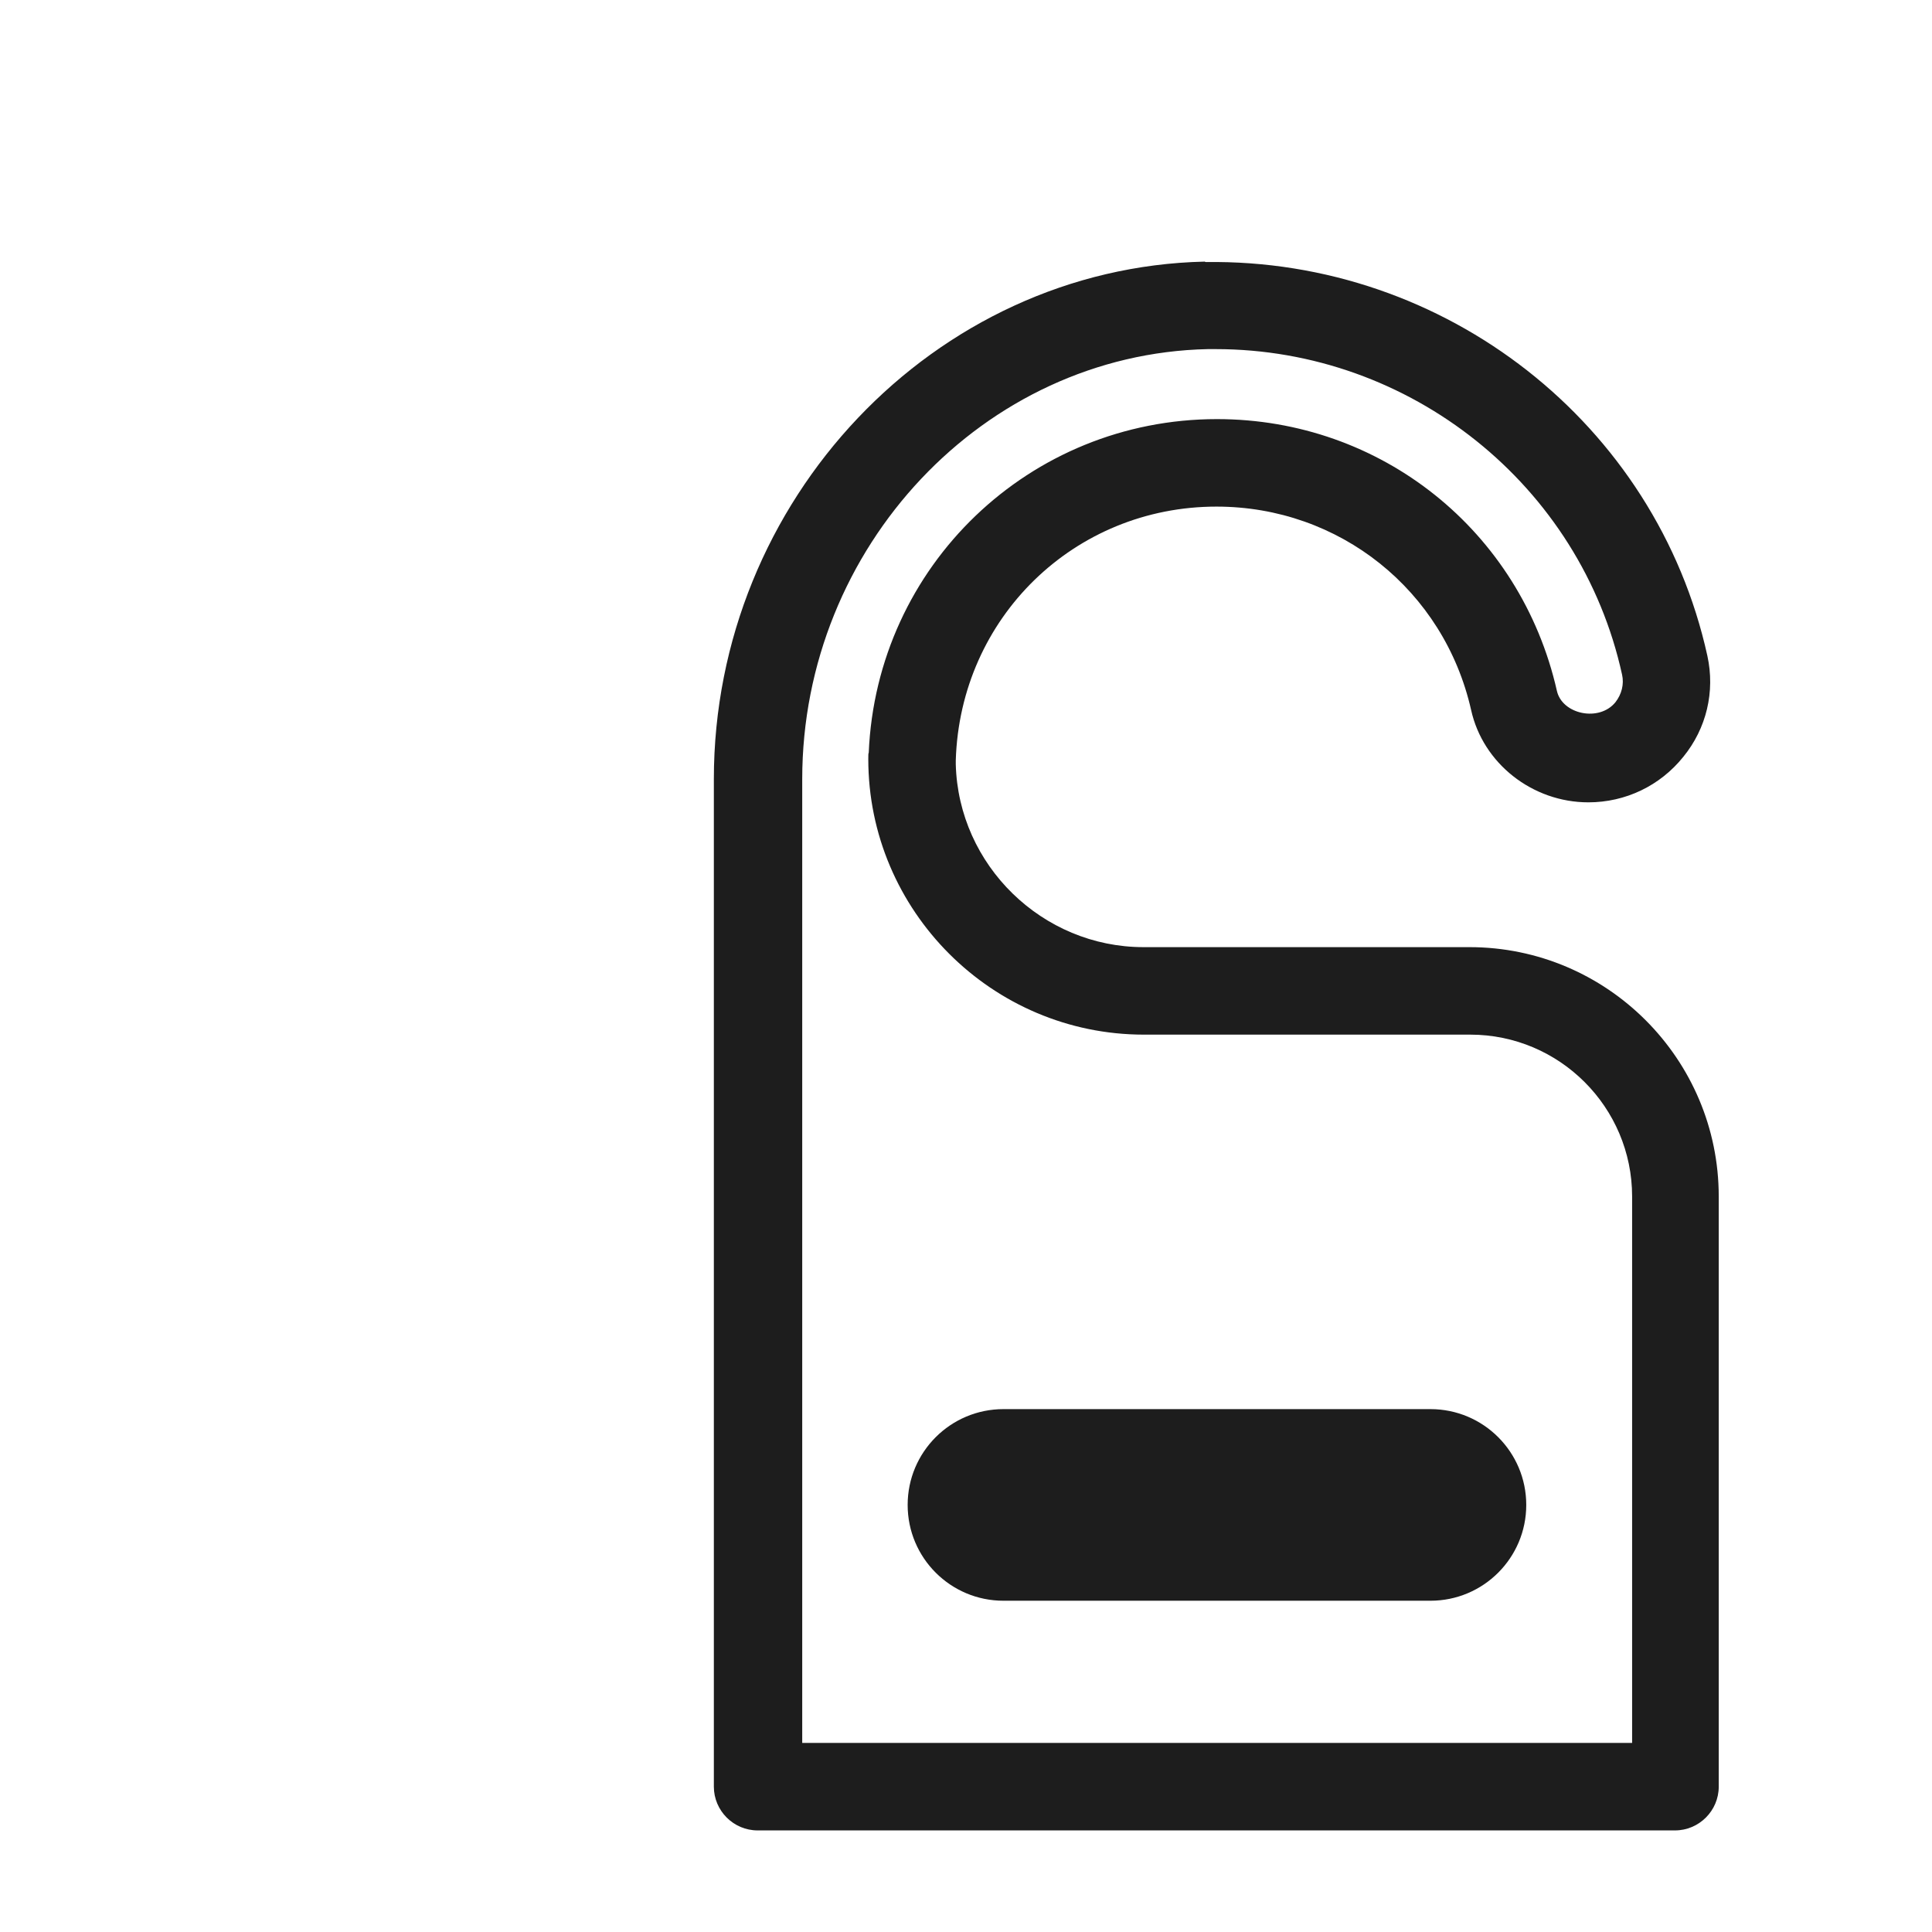 <?xml version="1.0" encoding="iso-8859-1"?>
<!DOCTYPE svg PUBLIC "-//W3C//DTD SVG 1.1//EN" "http://www.w3.org/Graphics/SVG/1.1/DTD/svg11.dtd">
<svg version="1.1" xmlns="http://www.w3.org/2000/svg" xmlns:xlink="http://www.w3.org/1999/xlink" x="0px"
	y="0px" width="511.626px" height="511.627px" viewBox="0 0 1100 1100"
	style="enable-background:new 0 0 1100 1100;" xml:space="preserve">
	<g>
		

<path transform="rotate(180 500 500) scale(0.9)" d="M348.437 945.331c-151.663 2.214-285.059-102.123-317.44-249.081-4.982-22.693 0.554-45.941 15.222-63.93 14.668-18.266 36.532-28.783 60.056-28.783 35.425 0 66.698 24.631 74.171 58.396 17.159 75.831 83.304 128.692 161.073 128.692 89.946 0 162.179-70.297 164.947-160.519v-2.491c-1.661-63.931-54.798-115.682-118.729-115.682h-206.184c-87.178 0-157.752-70.852-157.752-157.754v-373.345c0-15.222 12.454-27.676 27.676-27.676h580.359c15.222 0 27.676 12.454 27.676 27.676v637.371c0 176.571-139.485 323.528-310.521 327.403l-0.554-0.277zM181.275 456.582h206.184c96.035 0 174.357 78.319 174.357 174.354 0 1.937 0 3.875-0.277 3.875-4.982 118.452-101.846 211.165-220.298 211.165-103.784 0-192.069-70.572-215.040-171.866-3.321-14.945-26.845-19.926-37.085-7.196-3.875 4.982-5.535 11.347-4.151 17.437 26.292 119.836 133.95 205.905 257.107 205.905 1.661 0 3.321 0 4.982 0 141.423-3.044 256.554-125.093 256.554-272.051v-609.695h-525.008v345.669c0 56.458 45.942 102.403 102.4 102.403h0.276zM206.184 98.456h270.114c33.488 0 60.61 27.125 60.61 60.612s-27.122 60.607-60.61 60.607h-270.114c-33.488 0-60.61-27.119-60.61-60.607s27.122-60.612 60.61-60.612z" fill="#1D1D1D" />

    </g>
</svg>